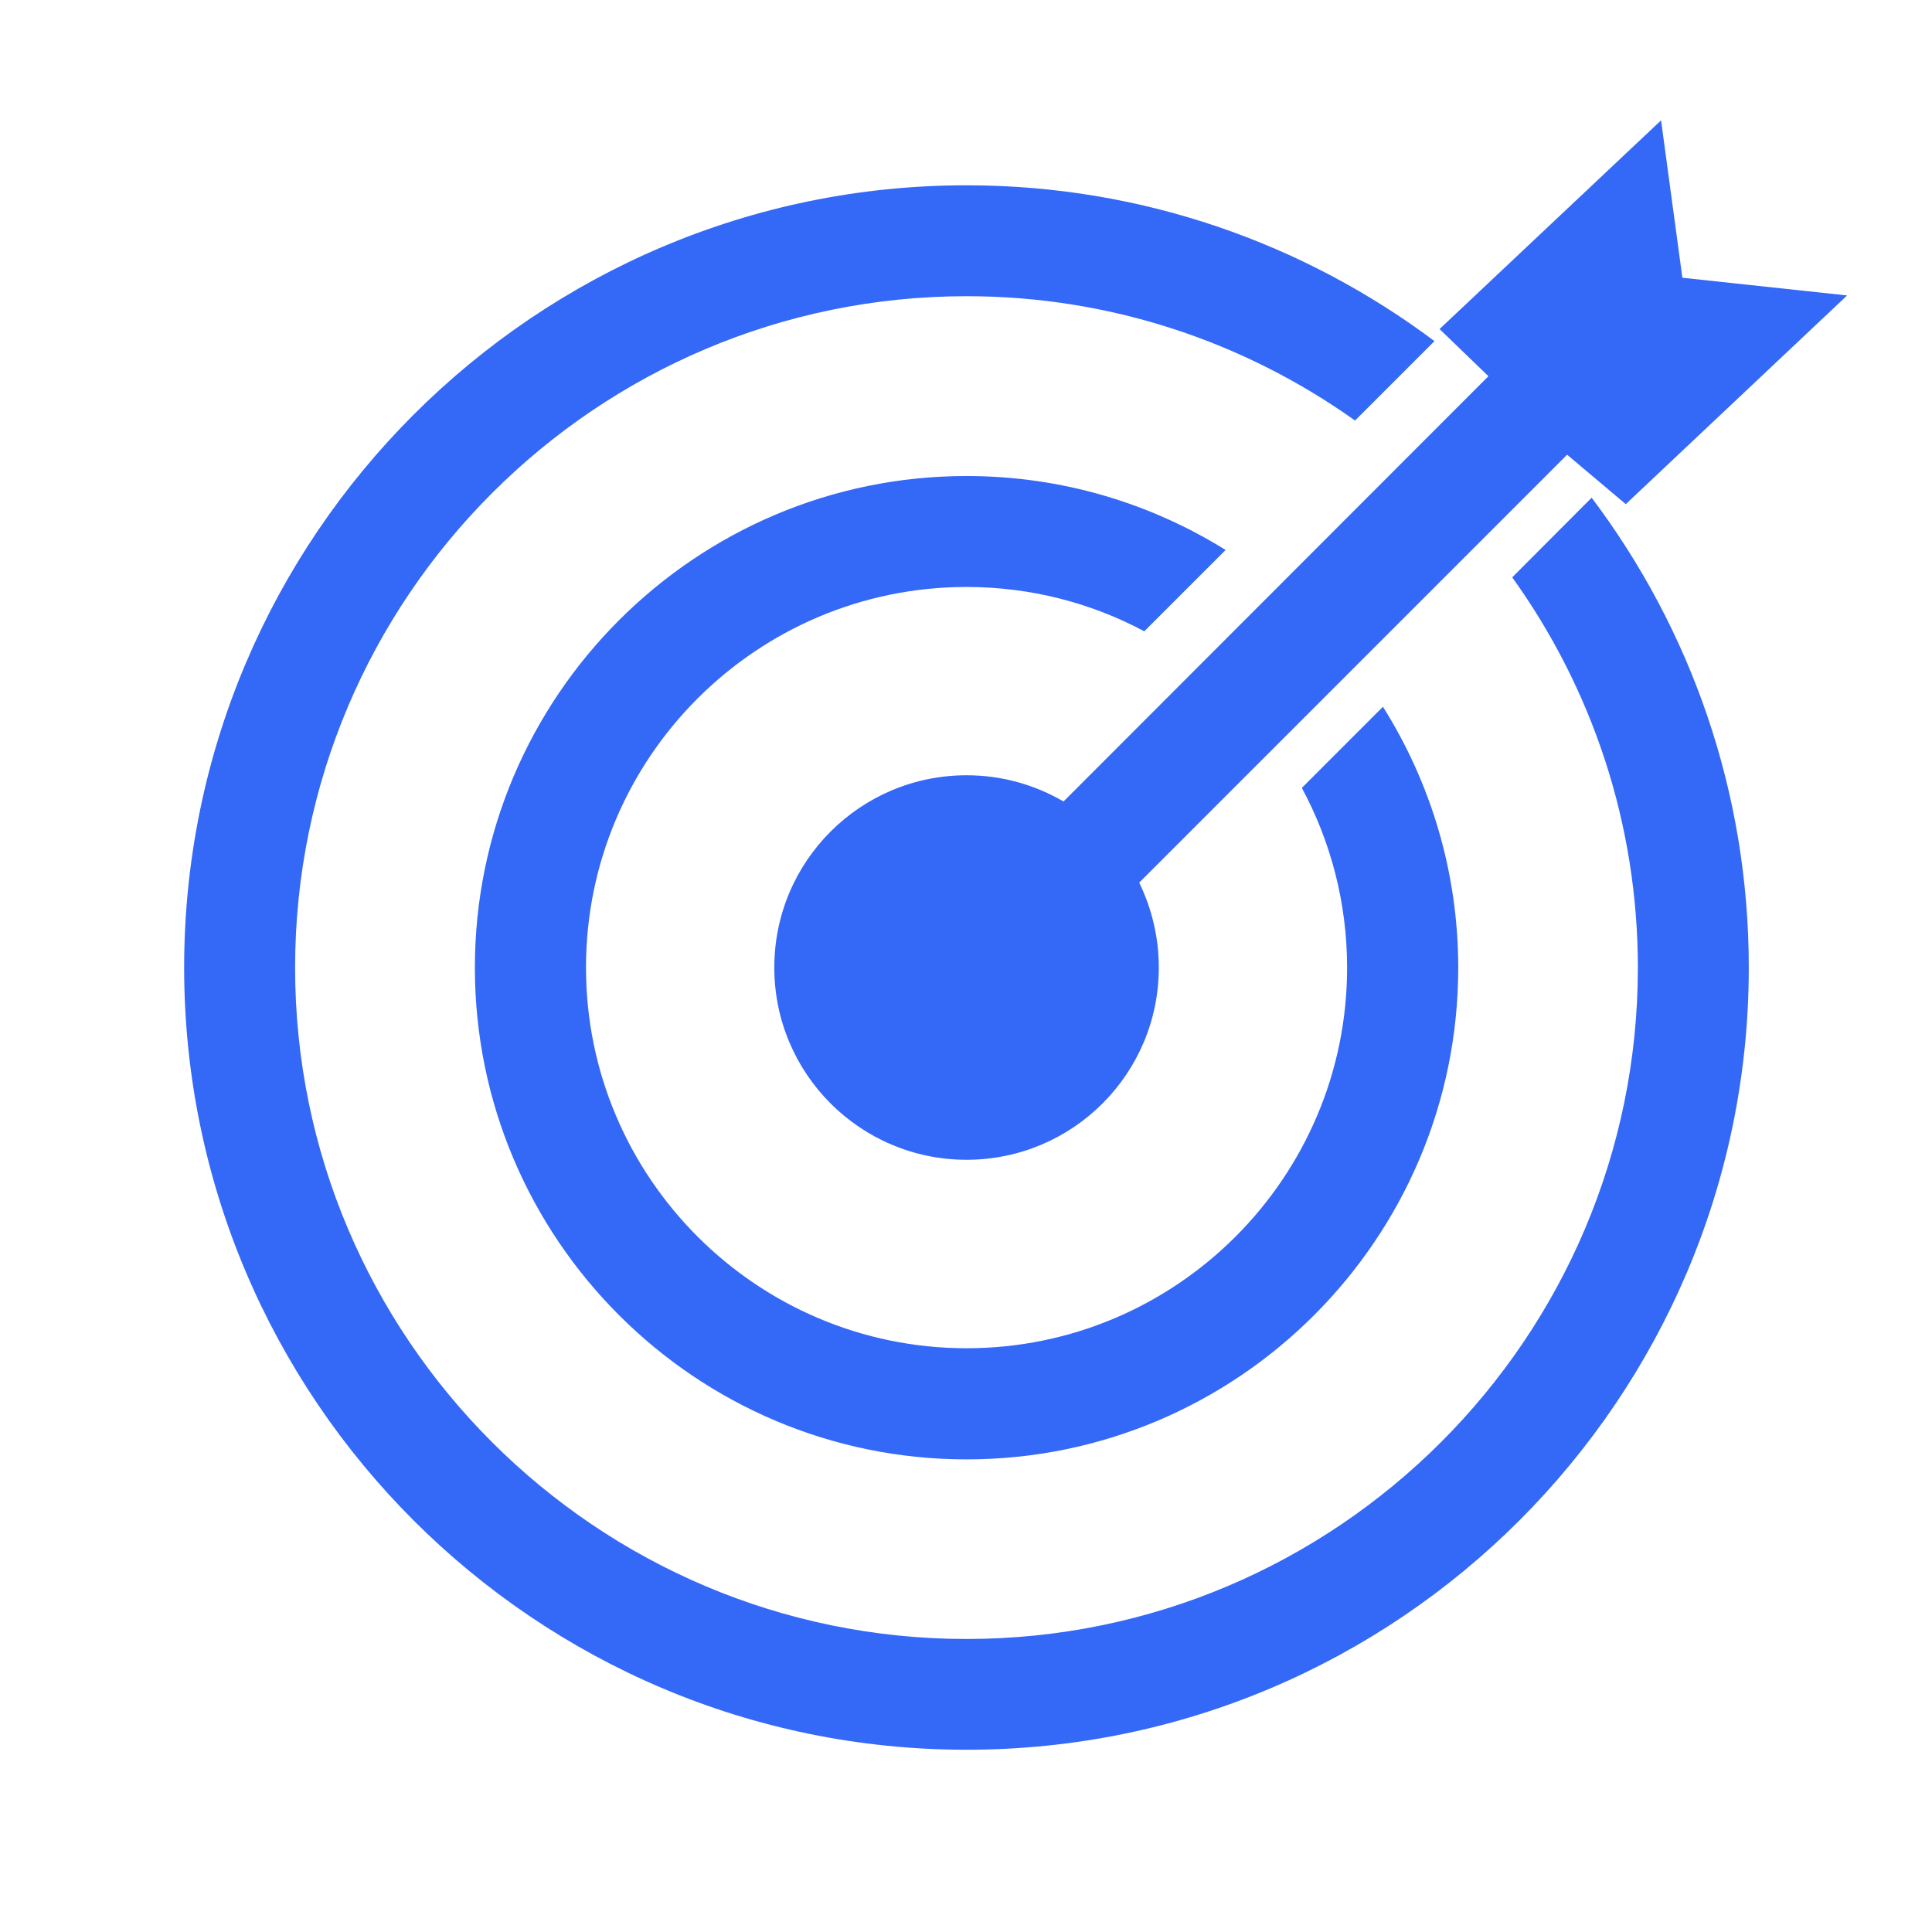 <?xml version="1.0" encoding="UTF-8"?>
<svg width="54px" height="54px" viewBox="0 0 54 54" version="1.1" xmlns="http://www.w3.org/2000/svg" xmlns:xlink="http://www.w3.org/1999/xlink">
    <title>目标</title>
    <g id="应用" stroke="none" stroke-width="1" fill="none" fill-rule="evenodd">
        <g id="体检平台" transform="translate(-399, -1445)" fill-rule="nonzero">
            <g id="目标" transform="translate(399, 1445)">
                <rect id="矩形" fill="#000000" opacity="0" x="0" y="0" width="54" height="54"></rect>
                <path d="M29.726,22.402 C28.93,21.938 28.007,21.669 27.016,21.669 C24.047,21.669 21.642,24.073 21.642,27.042 C21.642,30.011 24.047,32.416 27.016,32.416 C29.985,32.416 32.389,30.011 32.389,27.042 C32.389,26.193 32.189,25.386 31.841,24.669 L43.801,12.709 L45.441,14.091 L51.627,8.258 L47.023,7.763 L46.427,3.364 L40.236,9.197 L41.602,10.515 L29.726,22.402 Z" id="路径" fill="#3468F7"></path>
                <path d="M42.267,16.137 C44.476,19.211 45.779,22.982 45.779,27.047 C45.779,37.394 37.362,45.81 27.016,45.81 C16.669,45.81 8.248,37.394 8.248,27.047 C8.248,16.701 16.669,8.279 27.016,8.279 C31.061,8.279 34.805,9.571 37.874,11.754 L40.094,9.534 C36.445,6.803 31.915,5.179 27.016,5.179 C14.961,5.179 5.147,14.987 5.147,27.042 C5.147,39.097 14.955,48.906 27.016,48.906 C39.076,48.906 48.879,39.097 48.879,27.042 C48.879,22.117 47.245,17.571 44.487,13.911 L42.267,16.137 Z" id="路径" fill="#3468F7"></path>
                <path d="M27.016,16.406 C28.809,16.406 30.502,16.854 31.983,17.645 L34.256,15.372 C32.152,14.064 29.674,13.305 27.016,13.305 C19.438,13.305 13.273,19.47 13.273,27.047 C13.273,34.625 19.438,40.79 27.016,40.79 C34.594,40.79 40.758,34.625 40.758,27.047 C40.758,24.369 39.983,21.869 38.654,19.754 L36.387,22.022 C37.194,23.52 37.652,25.233 37.652,27.047 C37.652,32.912 32.88,37.684 27.016,37.684 C21.152,37.684 16.379,32.912 16.379,27.047 C16.374,21.178 21.146,16.406 27.016,16.406 Z" id="路径" fill="#3468F7"></path>
            </g>
        </g>
    </g>
</svg>